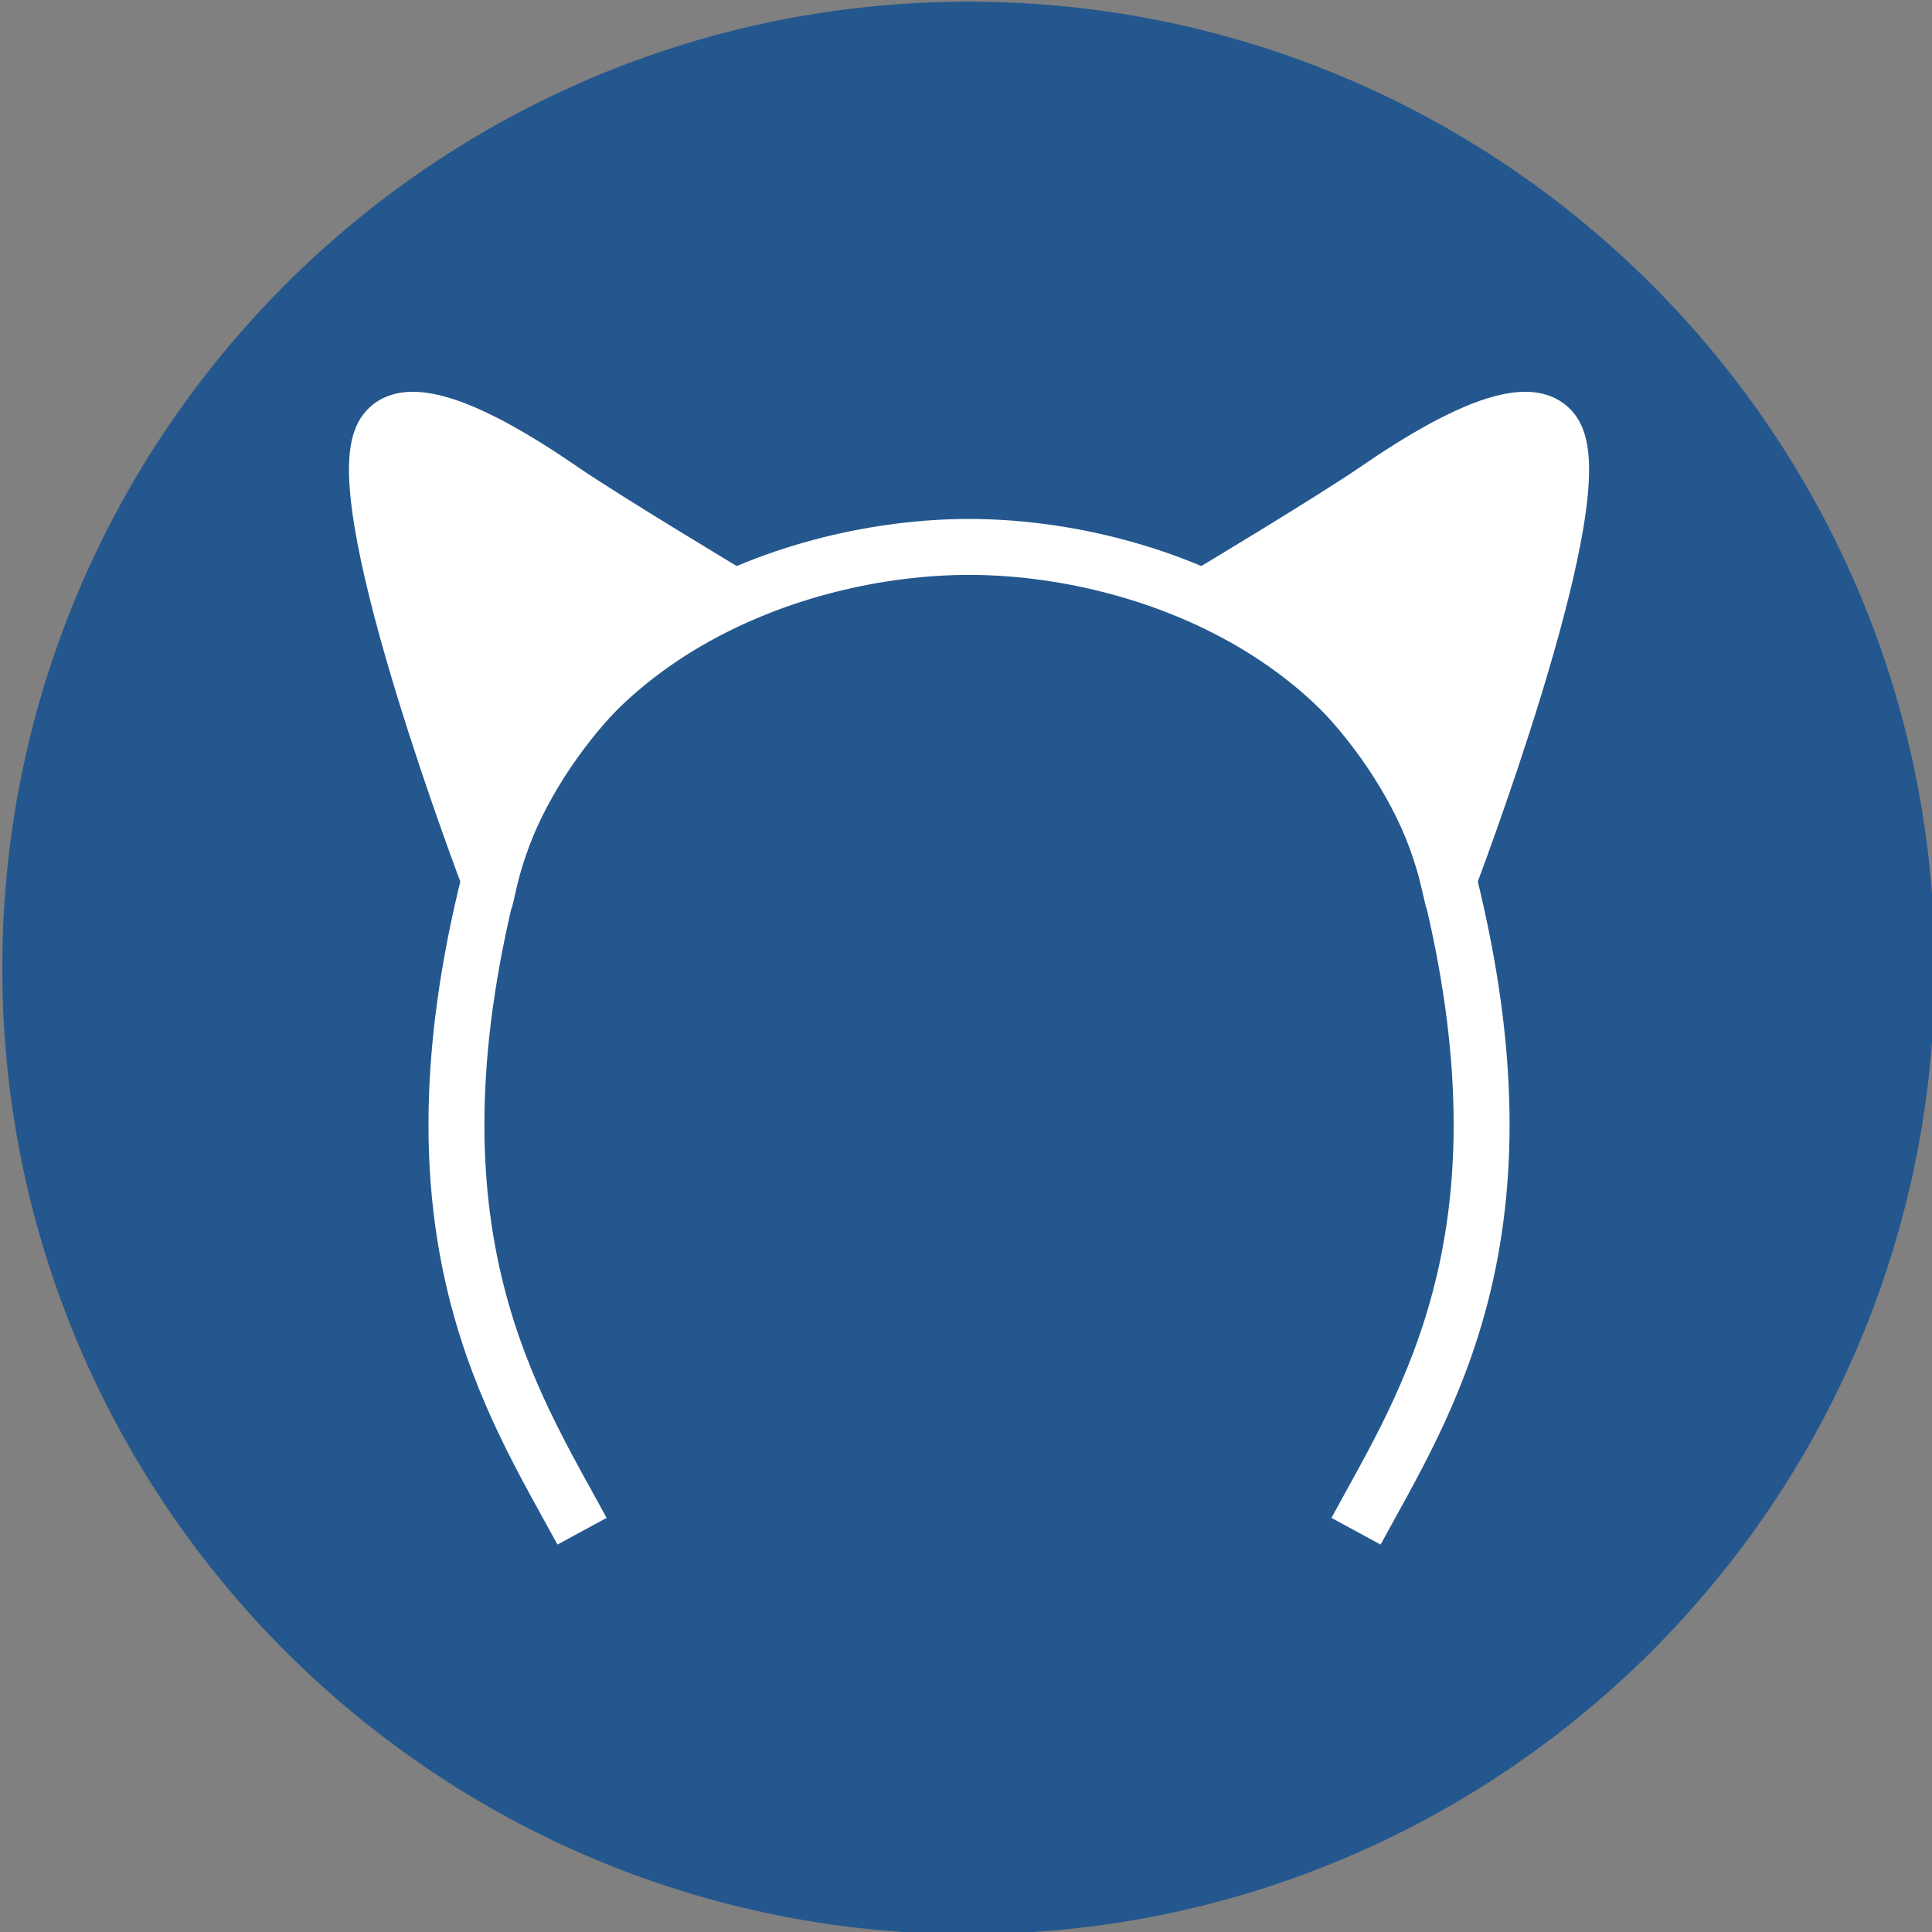 <?xml version="1.0" encoding="UTF-8" standalone="no"?>
<!-- Created with Inkscape (http://www.inkscape.org/) -->

<svg
   width="70.115mm"
   height="70.115mm"
   viewBox="0 0 70.115 70.115"
   version="1.1"
   id="svg489"
   xml:space="preserve"
   sodipodi:docname="ISO 7010 M000.svg"
   inkscape:version="1.2.2 (b0a8486541, 2022-12-01)"
   xmlns:inkscape="http://www.inkscape.org/namespaces/inkscape"
   xmlns:sodipodi="http://sodipodi.sourceforge.net/DTD/sodipodi-0.dtd"
   xmlns="http://www.w3.org/2000/svg"
   xmlns:svg="http://www.w3.org/2000/svg"><rect x="0" y="0" width="70.115" height="70.115" fill="#808080" stroke="none"/><sodipodi:namedview
     id="namedview11"
     pagecolor="#ffffff"
     bordercolor="#666666"
     borderopacity="1.0"
     inkscape:showpageshadow="2"
     inkscape:pageopacity="0.0"
     inkscape:pagecheckerboard="0"
     inkscape:deskcolor="#d1d1d1"
     inkscape:document-units="mm"
     showgrid="false"
     inkscape:zoom="0.96955409"
     inkscape:cx="11.345422"
     inkscape:cy="121.70543"
     inkscape:window-width="1261"
     inkscape:window-height="1380"
     inkscape:window-x="1285"
     inkscape:window-y="30"
     inkscape:window-maximized="1"
     inkscape:current-layer="svg489" /><defs
     id="defs486" /><g
     id="layer2"
     style="display:inline"
     transform="matrix(1.089,0,0,1.089,-296.942,-213.864)" /><g
     id="layer1"
     transform="matrix(1.089,0,0,1.089,-296.942,-213.864)"><path
       d="m 272.75,228.642 c 0,-17.785 14.416,-32.201 32.201,-32.201 17.785,0 32.201,14.417 32.201,32.201 0,17.786 -14.416,32.201 -32.201,32.201 -17.785,0 -32.201,-14.415 -32.201,-32.201"
       fill="#24578e"
       id="path300-9-2"
       style="stroke-width:0.265" /><g
       id="g16864"
       transform="matrix(0.683,0,0,0.683,336.824,244.982)"><path
         style="fill:#ffffff;stroke:#ffffff;stroke-width:2.729;stroke-linecap:butt;stroke-linejoin:miter;stroke-dasharray:none;stroke-opacity:1"
         d="m -70.039,-28.219 c 0,0 -6.824,-17.907 -5.26,-21.563 1.165,-2.722 7.407,1.594 8.789,2.538 2.3,1.571 8.318,5.174 8.318,5.174 -5.579,2.062 -10.635,8.437 -11.846,13.851 z"
         id="path3674-1-9-5-4" /><path
         id="path3672-6-1-5-4-0"
         style="fill:none;stroke:#ffffff;stroke-width:2.729;stroke-linecap:butt;stroke-linejoin:miter;stroke-dasharray:none;stroke-opacity:1"
         d="m -65.524,3.562 c -3.42,-6.302 -8.862,-14.457 -4.515,-31.782 2.974,-11.852 14.84,-16.245 23.397,-16.245 8.557,-2e-5 20.423,4.393 23.397,16.245 4.347,17.325 -1.095,25.48 -4.515,31.782" /><path
         style="fill:#ffffff;stroke:#ffffff;stroke-width:2.729;stroke-linecap:butt;stroke-linejoin:miter;stroke-dasharray:none;stroke-opacity:1"
         d="m -23.245,-28.219 c 0,0 6.824,-17.907 5.26,-21.563 -1.165,-2.722 -7.407,1.594 -8.789,2.538 -2.3,1.571 -8.318,5.174 -8.318,5.174 5.579,2.062 10.635,8.437 11.846,13.851 z"
         id="path3674-1-9-5-4-6" /></g></g></svg>
